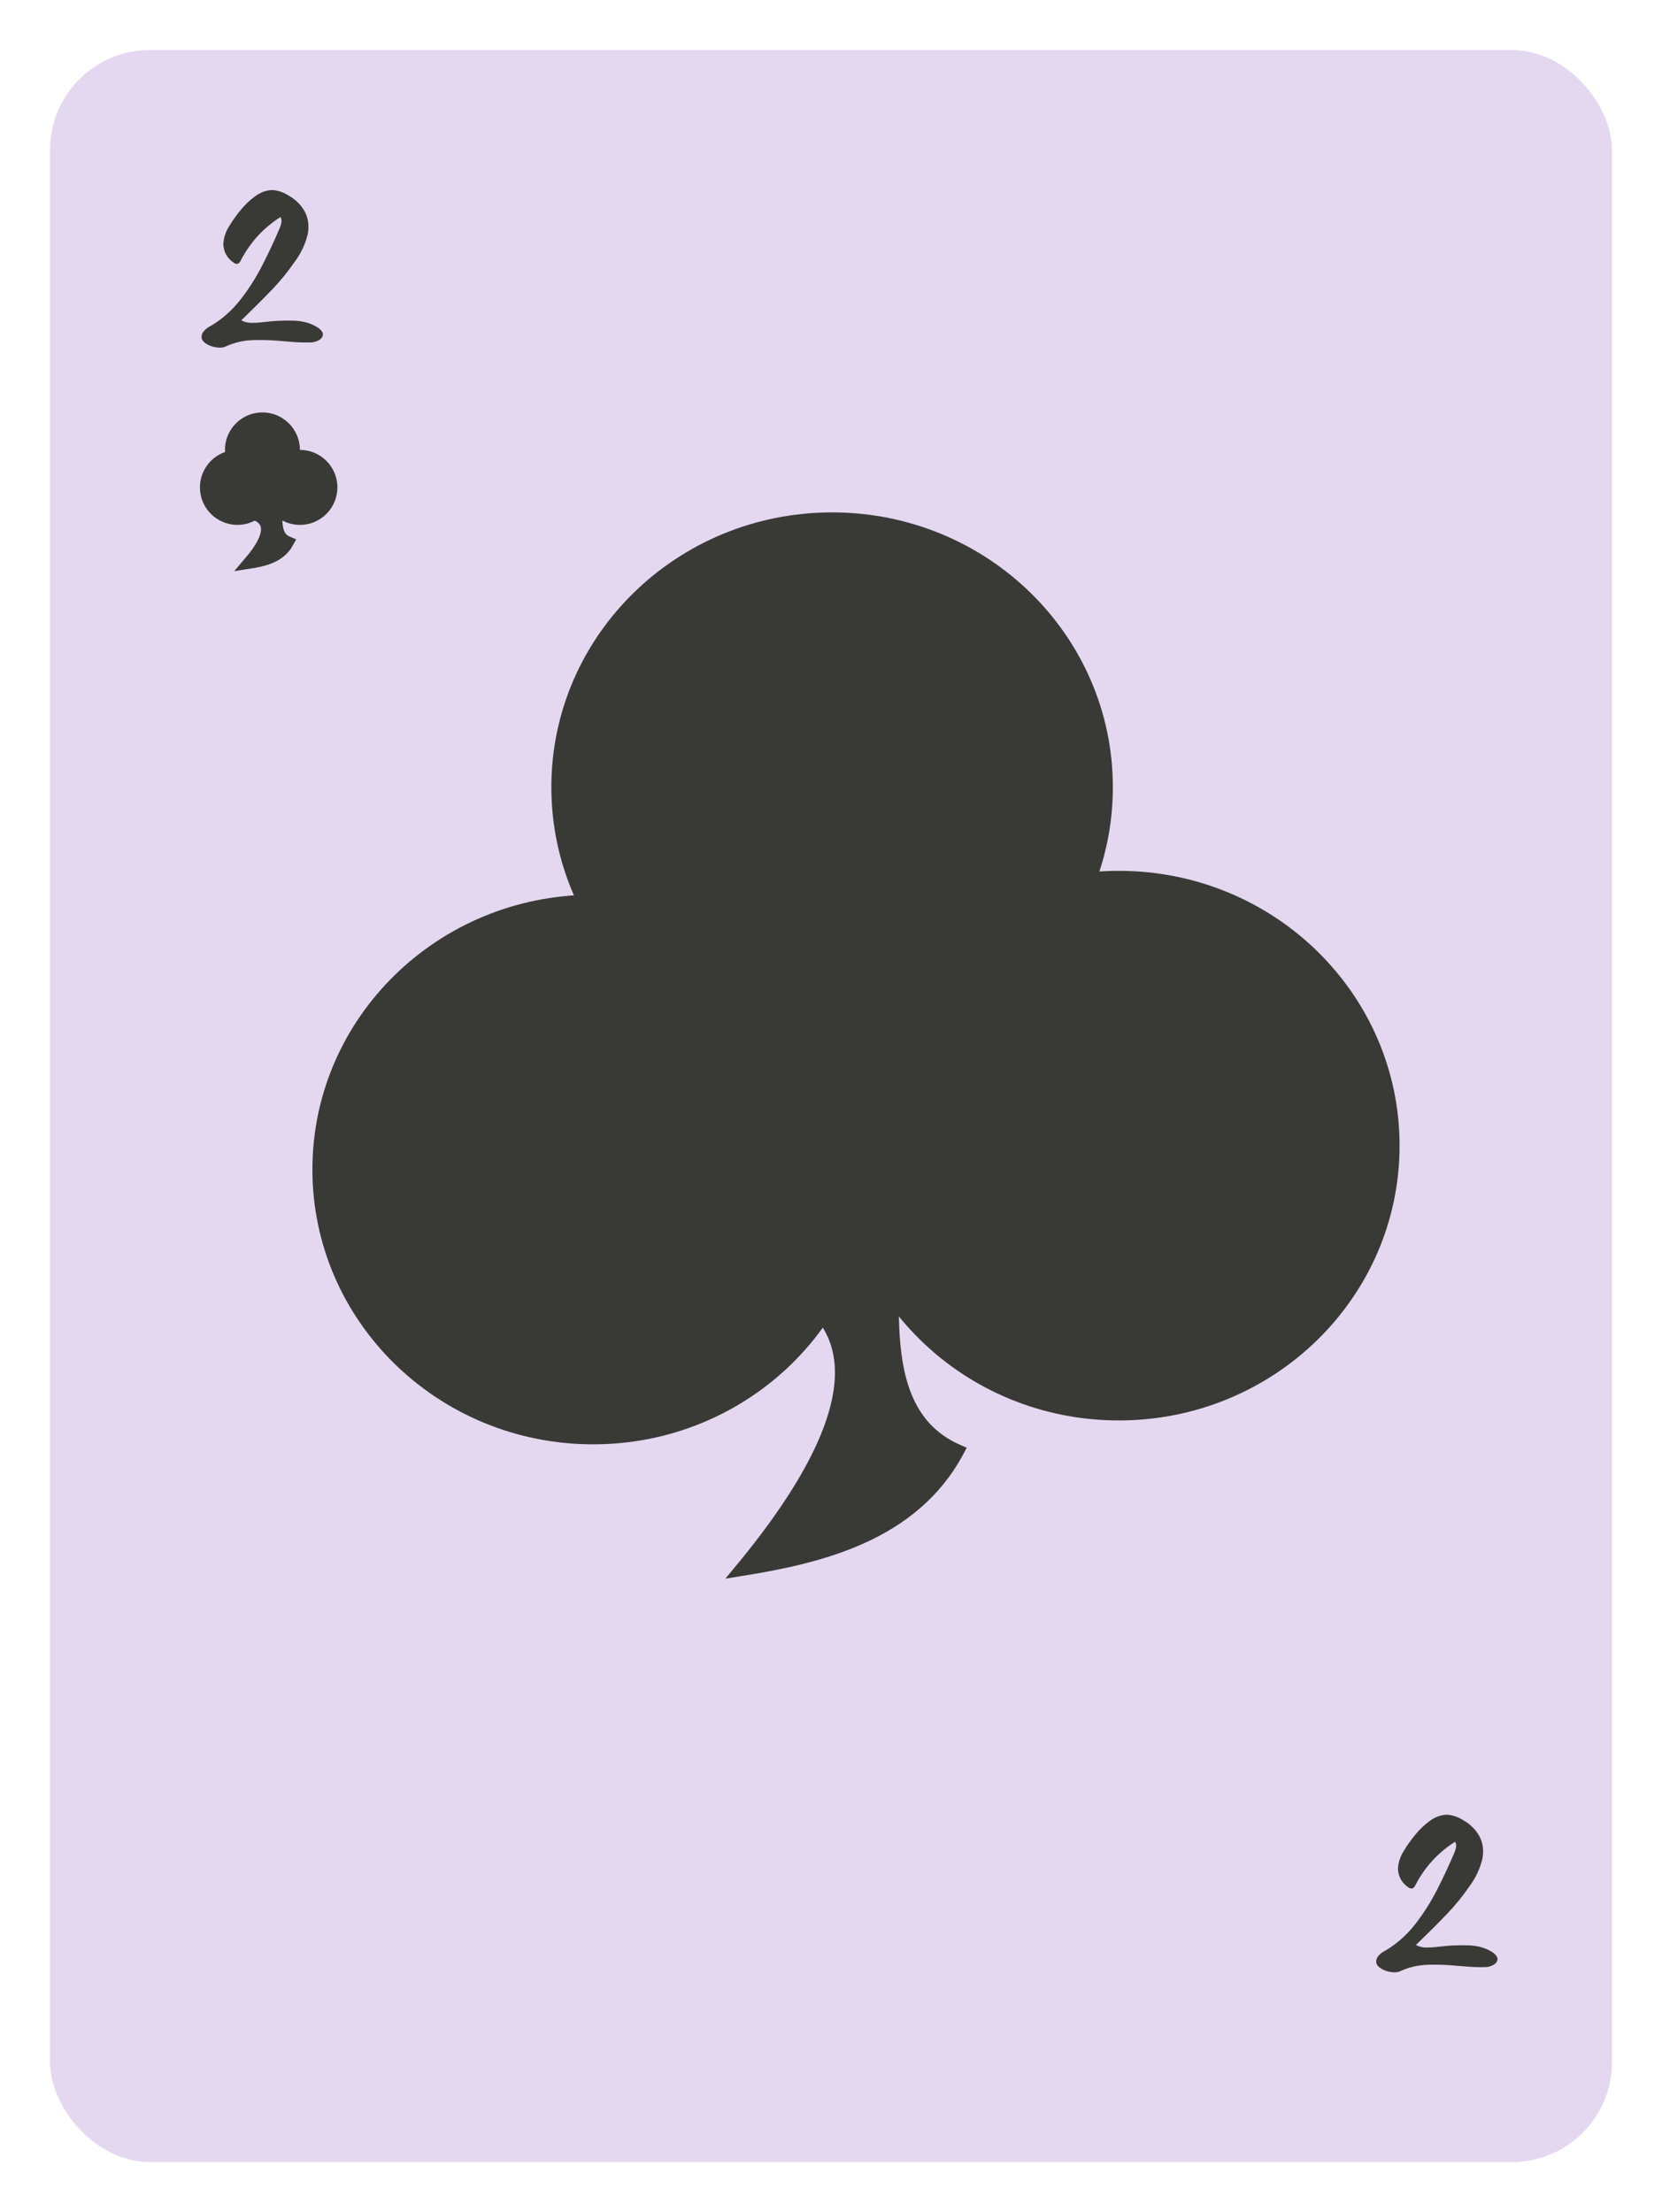 <svg width="133" height="177" viewBox="0 0 133 177" fill="none" xmlns="http://www.w3.org/2000/svg">
<g filter="url(#filter0_d)">
<rect x="6" y="2" width="125" height="169" rx="8" fill="#E4D8F1"/>
</g>
<path fill-rule="evenodd" clip-rule="evenodd" d="M66.588 84.978C78.996 84.978 89.055 75.133 89.055 62.989C89.055 50.845 78.996 41 66.588 41C54.18 41 44.121 50.845 44.121 62.989C44.121 75.133 54.18 84.978 66.588 84.978Z" fill="#393A36"/>
<path fill-rule="evenodd" clip-rule="evenodd" d="M89.533 113.659C101.941 113.659 112 103.814 112 91.67C112 79.526 101.941 69.681 89.533 69.681C77.125 69.681 67.066 79.526 67.066 91.67C67.066 103.814 77.125 113.659 89.533 113.659Z" fill="#393A36"/>
<path fill-rule="evenodd" clip-rule="evenodd" d="M47.467 115.571C59.875 115.571 69.934 105.727 69.934 93.582C69.934 81.438 59.875 71.593 47.467 71.593C35.059 71.593 25 81.438 25 93.582C25 105.727 35.059 115.571 47.467 115.571Z" fill="#393A36"/>
<path fill-rule="evenodd" clip-rule="evenodd" d="M62.866 103.004C68.271 105.782 70.493 112.079 59.279 125.616C65.587 124.603 73.059 122.859 76.666 116.087C69.669 113.019 71.733 103.64 71.649 95.757L62.866 103.004Z" fill="#393A36" stroke="#393A36"/>
<path fill-rule="evenodd" clip-rule="evenodd" d="M21 39C22.657 39 24 37.657 24 36C24 34.343 22.657 33 21 33C19.343 33 18 34.343 18 36C18 37.657 19.343 39 21 39Z" fill="#393A36"/>
<path fill-rule="evenodd" clip-rule="evenodd" d="M24 42C25.657 42 27 40.657 27 39C27 37.343 25.657 36 24 36C22.343 36 21 37.343 21 39C21 40.657 22.343 42 24 42Z" fill="#393A36"/>
<path fill-rule="evenodd" clip-rule="evenodd" d="M19 42C20.657 42 22 40.657 22 39C22 37.343 20.657 36 19 36C17.343 36 16 37.343 16 39C16 40.657 17.343 42 19 42Z" fill="#393A36"/>
<path fill-rule="evenodd" clip-rule="evenodd" d="M20.619 41.214C21.552 41.679 21.935 42.733 20 45C21.088 44.83 22.378 44.538 23 43.404C21.793 42.891 22.149 41.32 22.134 40L20.619 41.214Z" fill="#393A36" stroke="#393A36"/>
<path d="M17.178 27.774C17.516 27.843 17.794 27.833 18.014 27.744C18.73 27.41 19.489 27.233 20.291 27.213C21.092 27.192 21.896 27.223 22.702 27.304C23.084 27.337 23.463 27.365 23.837 27.39C24.195 27.406 24.541 27.41 24.875 27.402C25.094 27.394 25.3 27.339 25.491 27.237C25.682 27.135 25.796 27.001 25.833 26.834C25.869 26.667 25.77 26.482 25.534 26.279C24.972 25.88 24.272 25.672 23.434 25.656C22.596 25.64 21.843 25.677 21.176 25.766H21.102C21.046 25.774 20.993 25.782 20.944 25.791C20.659 25.823 20.376 25.837 20.096 25.833C19.815 25.829 19.552 25.762 19.308 25.632C19.503 25.436 19.703 25.241 19.906 25.046C20.565 24.411 21.21 23.762 21.841 23.099C22.472 22.436 23.047 21.726 23.568 20.969C24.081 20.285 24.435 19.537 24.63 18.723C24.752 18.039 24.665 17.431 24.368 16.898C24.071 16.365 23.625 15.935 23.031 15.61C22.641 15.366 22.221 15.231 21.774 15.207C21.294 15.223 20.836 15.392 20.401 15.714C19.965 16.035 19.57 16.416 19.216 16.855C18.863 17.294 18.576 17.701 18.356 18.076C18.063 18.523 17.9 19.008 17.868 19.528C17.9 20.179 18.189 20.684 18.734 21.042C18.808 21.091 18.889 21.115 18.979 21.115C19.052 21.099 19.113 21.062 19.162 21.005C19.21 20.948 19.251 20.883 19.284 20.81C20.032 19.378 21.086 18.23 22.445 17.368C22.527 17.514 22.549 17.673 22.512 17.844C22.476 18.015 22.421 18.177 22.348 18.332C21.957 19.252 21.512 20.204 21.011 21.189C20.511 22.173 19.929 23.093 19.265 23.947C18.602 24.802 17.827 25.498 16.94 26.035C16.916 26.051 16.887 26.067 16.855 26.084C16.578 26.214 16.362 26.401 16.207 26.645C16.069 26.938 16.112 27.182 16.336 27.377C16.559 27.573 16.84 27.705 17.178 27.774Z" fill="#393A36"/>
<path d="M111.178 157.774C111.516 157.843 111.794 157.833 112.014 157.744C112.73 157.41 113.489 157.233 114.291 157.213C115.092 157.192 115.896 157.223 116.702 157.304C117.084 157.337 117.463 157.365 117.837 157.39C118.195 157.406 118.541 157.41 118.875 157.402C119.094 157.394 119.3 157.339 119.491 157.237C119.682 157.135 119.796 157.001 119.833 156.834C119.869 156.667 119.77 156.482 119.534 156.279C118.972 155.88 118.272 155.673 117.434 155.656C116.596 155.64 115.843 155.677 115.176 155.766H115.103C115.046 155.774 114.993 155.782 114.944 155.791C114.659 155.823 114.376 155.837 114.095 155.833C113.815 155.829 113.552 155.762 113.308 155.632C113.503 155.437 113.703 155.241 113.906 155.046C114.565 154.411 115.21 153.762 115.841 153.099C116.472 152.436 117.048 151.726 117.568 150.969C118.081 150.285 118.435 149.536 118.63 148.723C118.752 148.039 118.665 147.431 118.368 146.898C118.071 146.365 117.625 145.935 117.031 145.61C116.641 145.366 116.222 145.231 115.774 145.207C115.294 145.223 114.836 145.392 114.401 145.714C113.965 146.035 113.571 146.416 113.217 146.855C112.863 147.294 112.576 147.701 112.356 148.076C112.063 148.523 111.9 149.007 111.868 149.528C111.9 150.179 112.189 150.684 112.734 151.042C112.808 151.091 112.889 151.115 112.979 151.115C113.052 151.099 113.113 151.062 113.162 151.005C113.21 150.948 113.251 150.883 113.284 150.81C114.032 149.378 115.086 148.23 116.445 147.368C116.527 147.514 116.549 147.673 116.512 147.844C116.476 148.015 116.421 148.177 116.348 148.332C115.957 149.252 115.511 150.204 115.011 151.188C114.51 152.173 113.929 153.093 113.265 153.947C112.602 154.802 111.827 155.498 110.94 156.035C110.916 156.051 110.887 156.067 110.854 156.083C110.578 156.214 110.362 156.401 110.208 156.645C110.069 156.938 110.112 157.182 110.336 157.377C110.559 157.573 110.84 157.705 111.178 157.774Z" fill="#393A36"/>
<defs>
<filter id="filter0_d" x="0" y="0" width="133" height="177" filterUnits="userSpaceOnUse" color-interpolation-filters="sRGB">
<feFlood flood-opacity="0" result="BackgroundImageFix"/>
<feColorMatrix in="SourceAlpha" type="matrix" values="0 0 0 0 0 0 0 0 0 0 0 0 0 0 0 0 0 0 127 0"/>
<feOffset dx="-2" dy="2"/>
<feGaussianBlur stdDeviation="2"/>
<feColorMatrix type="matrix" values="0 0 0 0 0 0 0 0 0 0 0 0 0 0 0 0 0 0 0.247 0"/>
<feBlend mode="normal" in2="BackgroundImageFix" result="effect1_dropShadow"/>
<feBlend mode="normal" in="SourceGraphic" in2="effect1_dropShadow" result="shape"/>
</filter>
</defs>
</svg>
